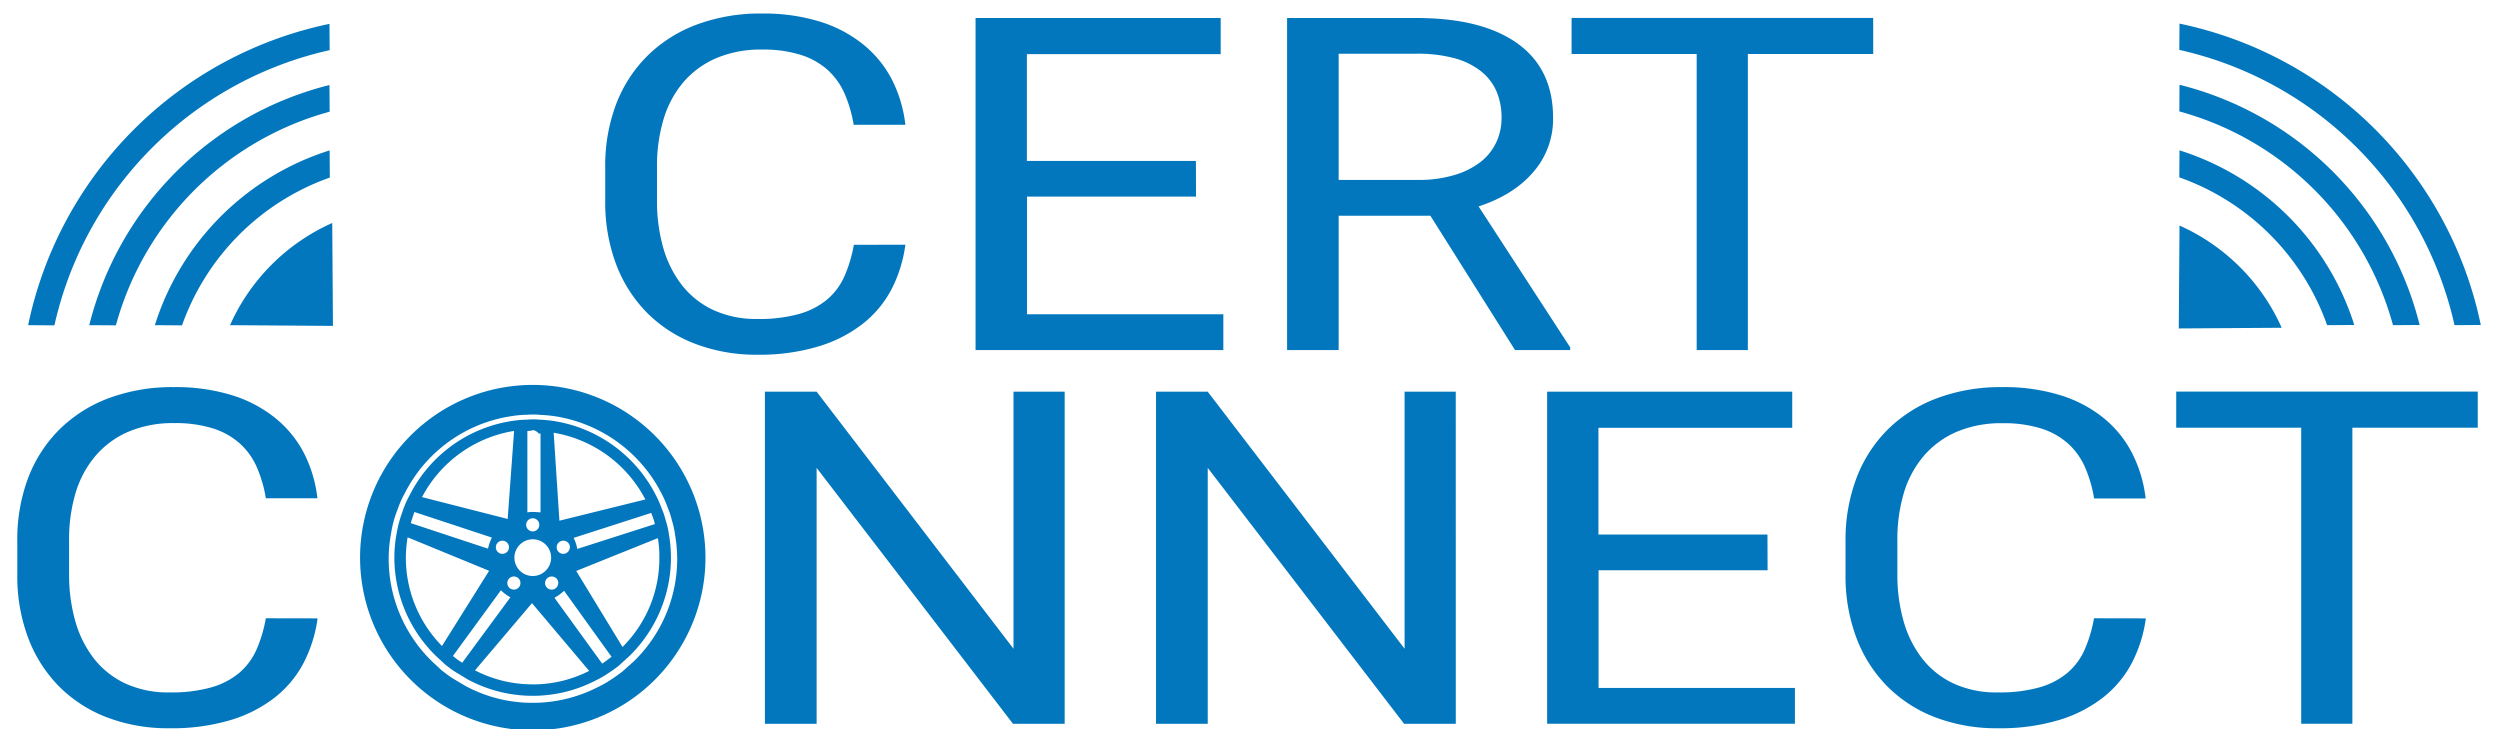 <svg id="Layer_1" data-name="Layer 1" xmlns="http://www.w3.org/2000/svg" width="600px" height="175px" style="overflow:hidden!important;" viewBox="0 0 750.01 222"><defs><style>.cls-1{fill:#0277bd;}</style></defs><title>Artboard 1</title><path class="cls-1" d="M270.08,74.5A41.33,41.33,0,0,1,266,87.8a32.64,32.64,0,0,1-8.69,10.62,41,41,0,0,1-13.54,7A62,62,0,0,1,225.06,108,52.23,52.23,0,0,1,206,104.64a41.41,41.41,0,0,1-14.64-9.48A42.17,42.17,0,0,1,182,80.41a53.34,53.34,0,0,1-3.3-19.24V51A53,53,0,0,1,182,31.76,41.71,41.71,0,0,1,191.54,17a42.55,42.55,0,0,1,15-9.51,55.49,55.49,0,0,1,19.86-3.37,57.89,57.89,0,0,1,17.78,2.5,39.47,39.47,0,0,1,13.17,7A33.58,33.58,0,0,1,266,24.26,40.39,40.39,0,0,1,270.08,38H254.34a40,40,0,0,0-2.77-9.51,21.16,21.16,0,0,0-5.18-7.22,22.41,22.41,0,0,0-8.2-4.58,38.08,38.08,0,0,0-11.74-1.6,34.64,34.64,0,0,0-13.91,2.6,27.47,27.47,0,0,0-10,7.29,31.09,31.09,0,0,0-6.08,11.32,49.57,49.57,0,0,0-2,14.62V61.17a51.36,51.36,0,0,0,1.83,14,33.43,33.43,0,0,0,5.59,11.42,26.27,26.27,0,0,0,9.54,7.71,31.06,31.06,0,0,0,13.7,2.81,44.91,44.91,0,0,0,12.64-1.53,23.11,23.11,0,0,0,8.52-4.41,19.74,19.74,0,0,0,5.26-7.08,41.87,41.87,0,0,0,2.85-9.55Z"/><path class="cls-1" d="M358.57,59.85H307.11V95.68h59.78v10.9H291.45V5.48h74.63v11h-59V49h51.46Z"/><path class="cls-1" d="M429.93,65.69H402v40.9H386.3V5.48h39.31q20.06,0,30.87,7.78T467.28,35.9a24.54,24.54,0,0,1-6,16.46q-6,7-16.68,10.49l27.89,42.91v.83H455.7ZM402,54.78H426.1a37.35,37.35,0,0,0,11.13-1.49,24.22,24.22,0,0,0,8-4,16.39,16.39,0,0,0,4.77-6,17.39,17.39,0,0,0,1.59-7.4,20.27,20.27,0,0,0-1.51-8,15.66,15.66,0,0,0-4.69-6.15,22.48,22.48,0,0,0-8.07-4,43.09,43.09,0,0,0-11.66-1.39H402Z"/><path class="cls-1" d="M564.75,16.45H526.58v90.13H511V16.45H472.91v-11h91.83Z"/><path class="cls-1" d="M91.12,188.27A41.33,41.33,0,0,1,87,201.57a32.64,32.64,0,0,1-8.69,10.62,41,41,0,0,1-13.54,7,62,62,0,0,1-18.68,2.53A52.23,52.23,0,0,1,27,218.41a41.41,41.41,0,0,1-14.64-9.48A42.17,42.17,0,0,1,3,194.18a53.34,53.34,0,0,1-3.3-19.24V164.8A53,53,0,0,1,3,145.53a41.71,41.71,0,0,1,9.54-14.79,42.55,42.55,0,0,1,15-9.51,55.49,55.49,0,0,1,19.86-3.37,57.89,57.89,0,0,1,17.78,2.5,39.47,39.47,0,0,1,13.17,7A33.58,33.58,0,0,1,87,138a40.39,40.39,0,0,1,4.08,13.71H75.38a40,40,0,0,0-2.77-9.51A21.16,21.16,0,0,0,67.43,135a22.41,22.41,0,0,0-8.2-4.58,38.08,38.08,0,0,0-11.74-1.6,34.64,34.64,0,0,0-13.91,2.6,27.47,27.47,0,0,0-10,7.29A31.09,31.09,0,0,0,17.47,150a49.57,49.57,0,0,0-2,14.62v10.28a51.36,51.36,0,0,0,1.83,14,33.43,33.43,0,0,0,5.59,11.42A26.27,26.27,0,0,0,32.4,208a31.06,31.06,0,0,0,13.7,2.81,44.91,44.91,0,0,0,12.64-1.53,23.11,23.11,0,0,0,8.52-4.41,19.74,19.74,0,0,0,5.26-7.08,41.87,41.87,0,0,0,2.85-9.55Z"/><path class="cls-1" d="M318.58,220.36H302.84l-59.78-77.91v77.91H227.32V119.25h15.74L303,197.51V119.25h15.58Z"/><path class="cls-1" d="M437.66,220.36H421.92l-59.78-77.91v77.91H346.39V119.25h15.74l59.94,78.26V119.25h15.58Z"/><path class="cls-1" d="M532.59,173.62H481.13v35.83h59.78v10.9H465.47V119.25h74.62v11h-59v32.5h51.46Z"/><path class="cls-1" d="M647.75,188.27a41.33,41.33,0,0,1-4.12,13.3,32.64,32.64,0,0,1-8.69,10.62,41,41,0,0,1-13.54,7,62,62,0,0,1-18.68,2.53,52.23,52.23,0,0,1-19.08-3.33A41.41,41.41,0,0,1,569,208.93a42.17,42.17,0,0,1-9.38-14.76,53.34,53.34,0,0,1-3.3-19.24V164.8a53,53,0,0,1,3.34-19.27,41.71,41.71,0,0,1,9.54-14.79,42.55,42.55,0,0,1,15-9.51,55.49,55.49,0,0,1,19.86-3.37,57.89,57.89,0,0,1,17.78,2.5,39.47,39.47,0,0,1,13.17,7,33.58,33.58,0,0,1,8.6,10.69,40.39,40.39,0,0,1,4.08,13.71H632a40,40,0,0,0-2.77-9.51,21.16,21.16,0,0,0-5.18-7.22,22.41,22.41,0,0,0-8.2-4.58,38.08,38.08,0,0,0-11.74-1.6,34.64,34.64,0,0,0-13.91,2.6,27.47,27.47,0,0,0-10,7.29A31.09,31.09,0,0,0,574.1,150a49.57,49.57,0,0,0-2,14.62v10.28a51.36,51.36,0,0,0,1.83,14,33.43,33.43,0,0,0,5.59,11.42A26.27,26.27,0,0,0,589,208a31.06,31.06,0,0,0,13.7,2.81,44.91,44.91,0,0,0,12.64-1.53,23.11,23.11,0,0,0,8.52-4.41,19.74,19.74,0,0,0,5.26-7.08,41.87,41.87,0,0,0,2.85-9.55Z"/><path class="cls-1" d="M748.8,130.22H710.63v90.13H695.05V130.22H657v-11H748.8Z"/><path class="cls-1" d="M156.83,117.19A52.58,52.58,0,1,0,209.22,170,52.62,52.62,0,0,0,156.83,117.19Zm30.44,84.28-3.36,3c-.91.69-2,1.49-3.14,2.24a29.54,29.54,0,0,1-4.07,2.36,43.38,43.38,0,0,1-20.1,4.91h-.11a42.8,42.8,0,0,1-20.33-5.13l-4-2.38a30.29,30.29,0,0,1-2.83-2.07l0,0-.36-.25-3-2.78-.2-.2a43.57,43.57,0,0,1-13-31.24,41.13,41.13,0,0,1,.71-7.4,33.65,33.65,0,0,1,1-4.54c.27-.94.64-1.95,1-2.89l.2-.54a28,28,0,0,1,2-4.4,43.63,43.63,0,0,1,32.73-23.5,31.16,31.16,0,0,1,4.49-.38,13.31,13.31,0,0,1,1.53-.07l.47,0a14.23,14.23,0,0,1,2,.11,38.32,38.32,0,0,1,4.43.4,44,44,0,0,1,32.66,23.82,35.28,35.28,0,0,1,1.85,4.31,22.23,22.23,0,0,1,1.15,3.53,28.19,28.19,0,0,1,1,4.6,44.73,44.73,0,0,1,.62,7.29A43.49,43.49,0,0,1,187.27,201.48Z"/><path class="cls-1" d="M198.12,162.84a26.08,26.08,0,0,0-1-4.36A20.42,20.42,0,0,0,196,155.1a37.14,37.14,0,0,0-1.76-4.09A42.23,42.23,0,0,0,163,128.17a40.77,40.77,0,0,0-4.42-.4,14,14,0,0,0-1.76-.09,15.19,15.19,0,0,0-1.87.09,31.82,31.82,0,0,0-4.38.36,41.94,41.94,0,0,0-31.4,22.61,26.71,26.71,0,0,0-1.87,4.09c-.38,1.09-.8,2.23-1.13,3.36a33.7,33.7,0,0,0-1,4.34,39.7,39.7,0,0,0-.67,7.07A41.91,41.91,0,0,0,127,199.55l.15.15,3,2.78.13.05a27.25,27.25,0,0,0,2.82,2.07l3.89,2.34a41.7,41.7,0,0,0,38.91.18,28.39,28.39,0,0,0,3.87-2.25c1-.65,2-1.36,2.91-2.07l3.31-3a41.91,41.91,0,0,0,12.72-29.91A43.55,43.55,0,0,0,198.12,162.84Zm-5.31-6.4a24.84,24.84,0,0,1,1,3.05.11.11,0,0,0,0,.07l-23.61,7.56a13.31,13.31,0,0,0-1.11-3.36l23.61-7.6A1.6,1.6,0,0,0,192.81,156.45Zm-1.89-4.38-26.17,6.47L163,131.75A38.71,38.71,0,0,1,190.92,152.07Zm-23,14.56a2,2,0,1,1-2-2A2,2,0,0,1,167.95,166.62Zm-3.53,10.9a2,2,0,1,1-2-2A2,2,0,0,1,164.42,177.53ZM155,131.26a1,1,0,0,1,.36-.06,2.85,2.85,0,0,0,1.14-.2H157a2.79,2.79,0,0,1,1.44,1H159v24c-1.14-.09-1.75-.13-2.37-.13A8.28,8.28,0,0,0,155,156Zm1.63,26.53a2,2,0,1,1-2,2A2,2,0,0,1,156.63,157.79Zm0,6.4a5.59,5.59,0,1,1-5.58,5.6A5.6,5.6,0,0,1,156.63,164.19Zm-5.74,11.32a2,2,0,1,1-2,2A2,2,0,0,1,150.88,175.51Zm-3.49-6.89a2,2,0,1,1,2-2A2,2,0,0,1,147.4,168.62Zm3.55-37.43L149,158v0h0l-26.08-6.65A38.63,38.63,0,0,1,150.94,131.2Zm-31.39,27.94a32.19,32.19,0,0,1,1-3.09s0-.11.07-.15l23.57,7.78a13.57,13.57,0,0,0-1.18,3.38l-23.53-7.78A1.44,1.44,0,0,0,119.56,159.14ZM129,196.68a38.27,38.27,0,0,1-11-27.08,41.59,41.59,0,0,1,.53-6l.25.09,24.57,10.09Zm6.14,5.12-.11-.11a20.51,20.51,0,0,1-2.54-1.85l-.16-.13,14.61-20a12.4,12.4,0,0,0,2.89,2.14Zm21.32,6.56a37.88,37.88,0,0,1-17.41-4.27l17.35-20.46,17.41,20.63A37.73,37.73,0,0,1,156.5,208.37ZM180.58,200c-.89.65-1.73,1.33-2.74,2,0,0,0,0-.05.07L163.24,182a13.58,13.58,0,0,0,2.93-2.14l14.47,20.13A.19.19,0,0,1,180.58,200Zm3.36-3.07-14.07-23.1,24.86-10a33.47,33.47,0,0,1,.45,6A38,38,0,0,1,183.94,197Z"/><path class="cls-1" d="M712,44.94A110.48,110.48,0,0,1,741.73,99l8-.06A118.31,118.31,0,0,0,658,7.19l-.06,8A110.48,110.48,0,0,1,712,44.94Z"/><path class="cls-1" d="M658,25.81l-.05,8.11A92.76,92.76,0,0,1,723,99l8.11-.06A100.45,100.45,0,0,0,658,25.81Z"/><path class="cls-1" d="M658,45.78,657.94,54a73.85,73.85,0,0,1,45,45l8.27-.06A81.4,81.4,0,0,0,658,45.78Z"/><path class="cls-1" d="M658,68.67,657.78,100l31.33-.21A61.43,61.43,0,0,0,658,68.67Z"/><path class="cls-1" d="M40.74,45A110.48,110.48,0,0,1,94.8,15.27l-.06-8A118.31,118.31,0,0,0,3,99l8,.06A110.48,110.48,0,0,1,40.74,45Z"/><path class="cls-1" d="M21.61,99l8.11.05A92.76,92.76,0,0,1,94.8,34l-.06-8.11A100.45,100.45,0,0,0,21.61,99Z"/><path class="cls-1" d="M41.58,99l8.27.06a73.85,73.85,0,0,1,45-45l-.06-8.27A81.4,81.4,0,0,0,41.58,99Z"/><path class="cls-1" d="M64.47,99l31.33.22-.21-31.33A61.43,61.43,0,0,0,64.47,99Z"/></svg>